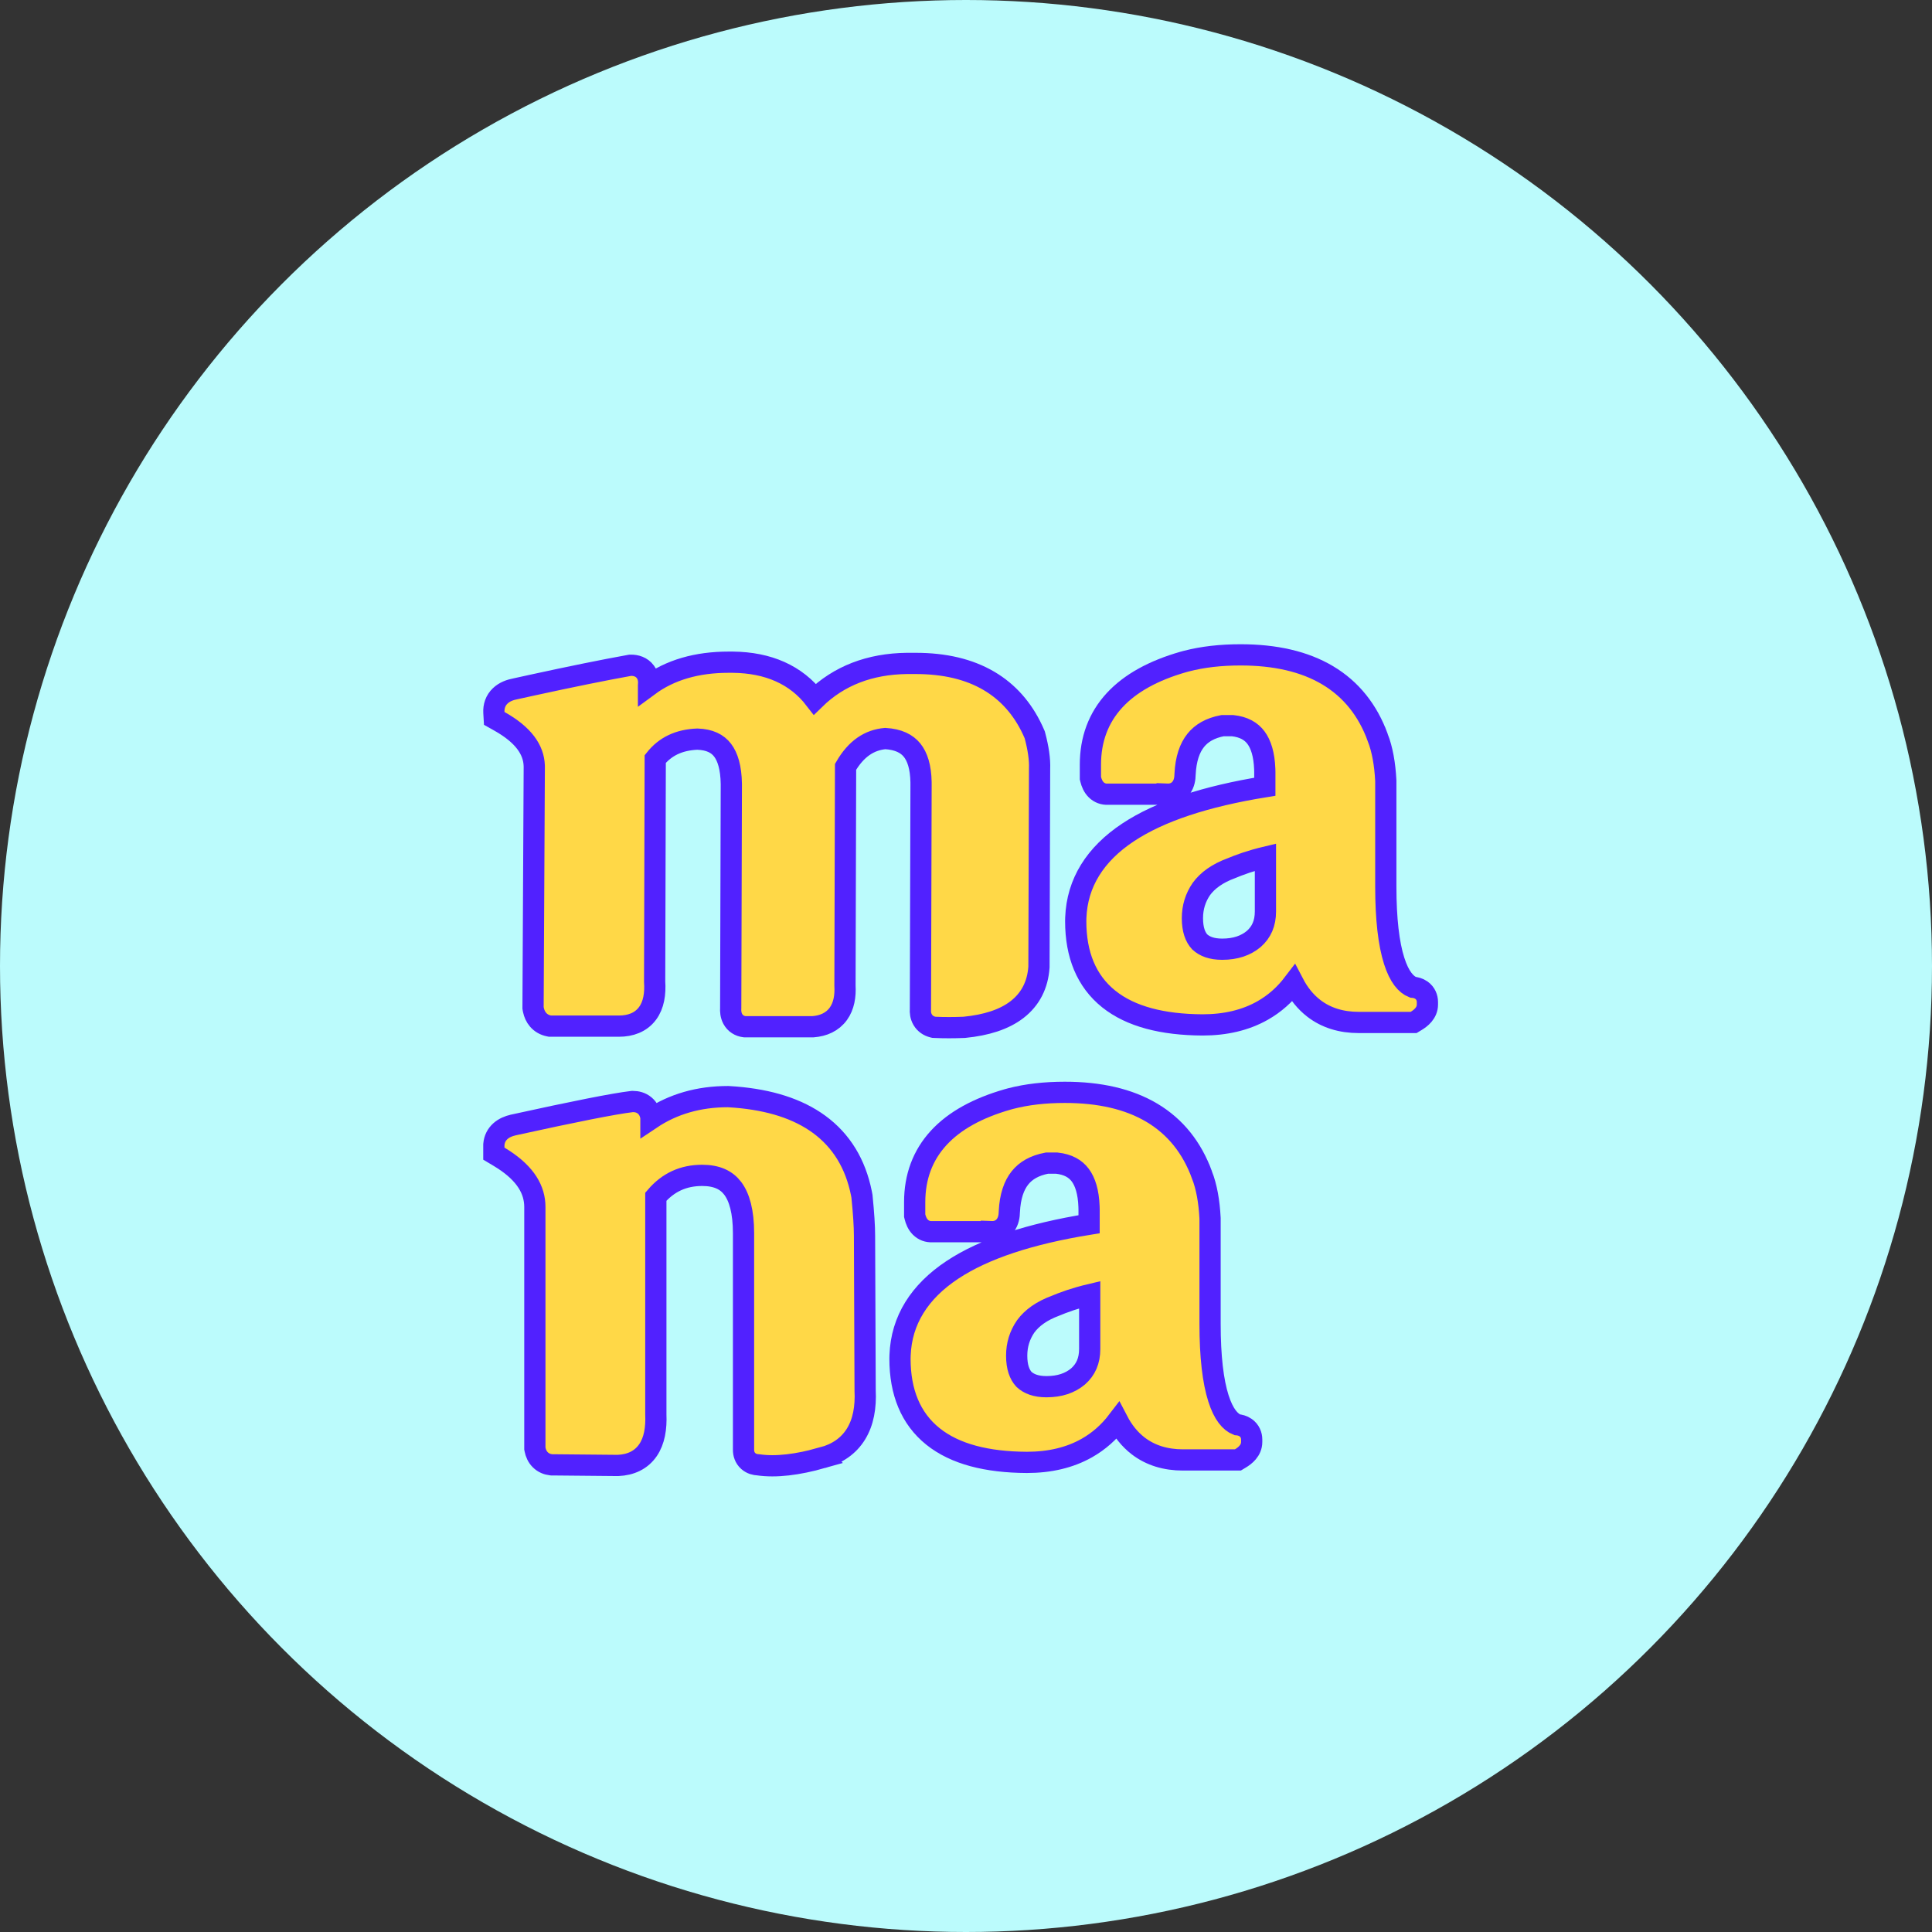 <svg width="256" height="256" viewBox="0 0 256 256" fill="none" xmlns="http://www.w3.org/2000/svg">
<rect x="0" y="0" width="256" height="256" fill="#333333" stroke="none"/>
<circle cx="128" cy="128" r="128" fill="#BBFBFC"/>
<path d="M143.825 171.688L143.021 171.907C142.208 172.139 141.427 172.4 140.677 172.688L139.937 172.986L139.908 172.998L139.877 173.01C138.022 173.693 136.738 174.627 135.911 175.753C135.112 176.915 134.716 178.197 134.716 179.637C134.716 181.156 135.098 182.136 135.679 182.771C136.329 183.372 137.268 183.744 138.661 183.744C140.433 183.744 141.794 183.264 142.849 182.384C143.865 181.486 144.391 180.319 144.391 178.744V171.548C144.205 171.592 144.016 171.638 143.825 171.688ZM160.34 175.42C160.34 179.768 160.73 183.033 161.45 185.291C162.135 187.442 163.03 188.422 163.917 188.783C164.266 188.812 164.679 188.907 165.052 189.168C165.623 189.567 165.855 190.176 165.855 190.746V191.07C165.855 192.212 164.942 192.9 164.361 193.249L164.027 193.45H156.745C154.463 193.45 152.449 192.852 150.796 191.575C149.691 190.721 148.801 189.605 148.103 188.266C146.966 189.759 145.607 190.968 144.018 191.868C141.74 193.159 139.071 193.774 136.067 193.774H136.059C130.774 193.747 126.552 192.68 123.632 190.344C120.652 187.959 119.253 184.437 119.253 180.042V180.033L119.263 179.581C119.437 174.939 121.836 171.154 126.187 168.268C130.401 165.472 136.482 163.484 144.31 162.216V160.272L144.3 159.875C144.228 157.928 143.793 156.592 143.147 155.722C142.5 154.85 141.524 154.286 140.033 154.121H138.717C137.067 154.435 135.925 155.11 135.157 156.068C134.357 157.065 133.84 158.518 133.742 160.567C133.734 161.126 133.635 161.801 133.218 162.356C132.732 163.005 132.024 163.227 131.364 163.202V163.203H123.52C122.944 163.235 122.386 163.04 121.955 162.609C121.55 162.204 121.351 161.685 121.242 161.246L121.2 161.078V159.283C121.2 155.961 122.251 153.091 124.389 150.769C126.5 148.476 129.58 146.811 133.489 145.687L133.495 145.685L133.922 145.569C136.071 145.011 138.466 144.74 141.094 144.74C145.669 144.74 149.548 145.609 152.64 147.452C155.748 149.305 157.955 152.081 159.273 155.696H159.274C159.884 157.284 160.225 159.199 160.338 161.4L160.34 161.437V175.42Z" fill="#FFD847" stroke="#5121FF" stroke-width="2.813"/>
<path d="M86.253 148.249C89.188 146.284 92.599 145.308 96.442 145.308H96.482L96.521 145.31L97.439 145.372C101.972 145.74 105.711 146.909 108.545 148.985C111.506 151.155 113.357 154.227 114.135 158.088L114.207 158.465L114.217 158.52L114.221 158.575C114.439 160.75 114.553 162.478 114.553 163.737L114.634 184.232C114.743 186.465 114.395 188.431 113.433 190.001C112.448 191.608 110.917 192.641 108.988 193.152L108.989 193.153C105.696 194.086 102.831 194.439 100.46 194.095C100.08 194.078 99.586 193.977 99.165 193.608C98.662 193.168 98.522 192.582 98.522 192.124V163.418C98.522 160.529 97.967 158.619 97.086 157.457C96.26 156.368 94.997 155.743 93.037 155.743C90.554 155.743 88.538 156.661 86.902 158.569V187.421C86.98 189.259 86.713 190.905 85.867 192.146C84.956 193.482 83.545 194.109 81.905 194.178L81.868 194.18H81.831C76.799 194.126 73.917 194.099 73.17 194.099H73.092L73.014 194.09C72.508 194.034 71.997 193.833 71.587 193.423C71.189 193.025 70.99 192.534 70.898 192.075L70.871 191.939V159.932C70.871 157.671 69.662 155.567 66.732 153.653L66.124 153.273L65.438 152.864V151.683L65.443 151.625C65.5 150.941 65.802 150.335 66.315 149.879C66.794 149.453 67.391 149.214 67.982 149.075L67.992 149.072L68.002 149.07C76.09 147.291 81.353 146.246 83.707 145.966L83.79 145.956H83.874C84.379 145.956 84.944 146.085 85.423 146.484C85.898 146.881 86.128 147.409 86.225 147.897L86.253 148.034V148.249Z" fill="#FFD847" stroke="#5121FF" stroke-width="2.813"/>
<path d="M167.11 113.719L166.306 113.938C165.493 114.171 164.712 114.431 163.963 114.72L163.222 115.018L163.193 115.029L163.163 115.041C161.307 115.725 160.023 116.658 159.197 117.784C158.398 118.946 158.002 120.229 158.002 121.668C158.002 123.187 158.383 124.167 158.964 124.803C159.614 125.404 160.553 125.775 161.947 125.775C163.718 125.775 165.079 125.295 166.134 124.415C167.15 123.517 167.676 122.35 167.676 120.775V113.579C167.491 113.623 167.302 113.669 167.11 113.719ZM183.626 117.451C183.626 121.799 184.015 125.064 184.735 127.322C185.42 129.473 186.315 130.453 187.203 130.814C187.552 130.844 187.964 130.938 188.338 131.199C188.908 131.599 189.14 132.207 189.14 132.777V133.102C189.14 134.243 188.228 134.931 187.646 135.28L187.312 135.481H180.03C177.748 135.481 175.734 134.883 174.082 133.606C172.976 132.753 172.086 131.636 171.388 130.297C170.252 131.79 168.892 132.999 167.303 133.899C165.025 135.19 162.356 135.806 159.352 135.806H159.344C154.059 135.778 149.838 134.711 146.918 132.375C143.937 129.99 142.539 126.469 142.539 122.073V122.064L142.548 121.612C142.722 116.97 145.121 113.185 149.472 110.299C153.686 107.503 159.767 105.515 167.595 104.247V102.304L167.586 101.906C167.513 99.959 167.078 98.624 166.432 97.753C165.786 96.882 164.809 96.317 163.318 96.152H162.003C160.352 96.466 159.211 97.141 158.442 98.1C157.642 99.097 157.126 100.55 157.027 102.599C157.02 103.158 156.92 103.832 156.504 104.388C156.017 105.036 155.309 105.259 154.649 105.233V105.234H146.805C146.23 105.266 145.671 105.071 145.241 104.641C144.835 104.235 144.637 103.717 144.527 103.277L144.485 103.109V101.314C144.485 97.993 145.536 95.123 147.674 92.8C149.785 90.507 152.866 88.842 156.774 87.718L156.781 87.716L157.208 87.601C159.357 87.042 161.752 86.772 164.38 86.772C168.954 86.772 172.834 87.64 175.925 89.483C179.033 91.336 181.241 94.113 182.558 97.728H182.559C183.17 99.315 183.511 101.23 183.624 103.432L183.626 103.468V117.451Z" fill="#FFD847" stroke="#5121FF" stroke-width="2.813"/>
<path d="M97.11 87.745C101.795 87.796 105.483 89.406 107.976 92.642C111.159 89.534 115.256 87.968 120.163 87.907H121.341C125.116 87.907 128.38 88.652 131.056 90.23C133.579 91.718 135.494 93.897 136.812 96.704L137.068 97.274L137.108 97.367L137.134 97.466C137.578 99.131 137.802 100.617 137.749 101.886L137.668 128.079V128.126L137.665 128.172C137.504 130.483 136.547 132.395 134.77 133.769C133.047 135.102 130.671 135.84 127.804 136.124L127.764 136.128L127.724 136.13C126.39 136.185 125.105 136.186 123.872 136.13L123.731 136.123L123.594 136.089C123.085 135.961 122.576 135.658 122.255 135.108C121.977 134.632 121.931 134.123 121.962 133.7L122.043 104.068V104.056L122.042 103.641C122.008 101.614 121.55 100.261 120.855 99.401C120.157 98.538 119.053 97.969 117.307 97.86C115.196 98.049 113.443 99.195 112.042 101.608L111.963 130.579C112.041 131.981 111.829 133.301 111.089 134.33C110.297 135.429 109.091 135.942 107.744 136.046L107.69 136.05H98.71L98.623 136.039C98.004 135.961 97.425 135.623 97.093 135.006C96.827 134.512 96.795 133.977 96.823 133.548L96.904 104.311V103.861C96.872 101.716 96.424 100.293 95.752 99.409C95.088 98.536 94.054 97.993 92.401 97.938C89.953 98.035 88.141 98.92 86.822 100.57L86.743 130.065C86.851 131.671 86.632 133.166 85.796 134.288C84.897 135.493 83.521 135.969 82.011 135.969H72.872L72.735 135.941C72.191 135.832 71.683 135.566 71.294 135.112C70.966 134.73 70.783 134.285 70.686 133.845L70.65 133.658L70.631 133.54L70.632 133.42L70.794 101.639L70.79 101.437C70.71 99.358 69.391 97.38 66.16 95.568L65.489 95.191L65.444 94.424C65.396 93.607 65.648 92.814 66.282 92.209C66.846 91.67 67.589 91.4 68.328 91.264L70.571 90.772C75.684 89.658 79.956 88.791 83.383 88.173L83.508 88.15H83.633C84.242 88.15 85.009 88.335 85.518 89.029C85.95 89.618 85.988 90.305 85.932 90.842V90.868C88.776 88.766 92.338 87.745 96.527 87.745H97.11Z" fill="#FFD847" stroke="#5121FF" stroke-width="2.813"/>
</svg>
